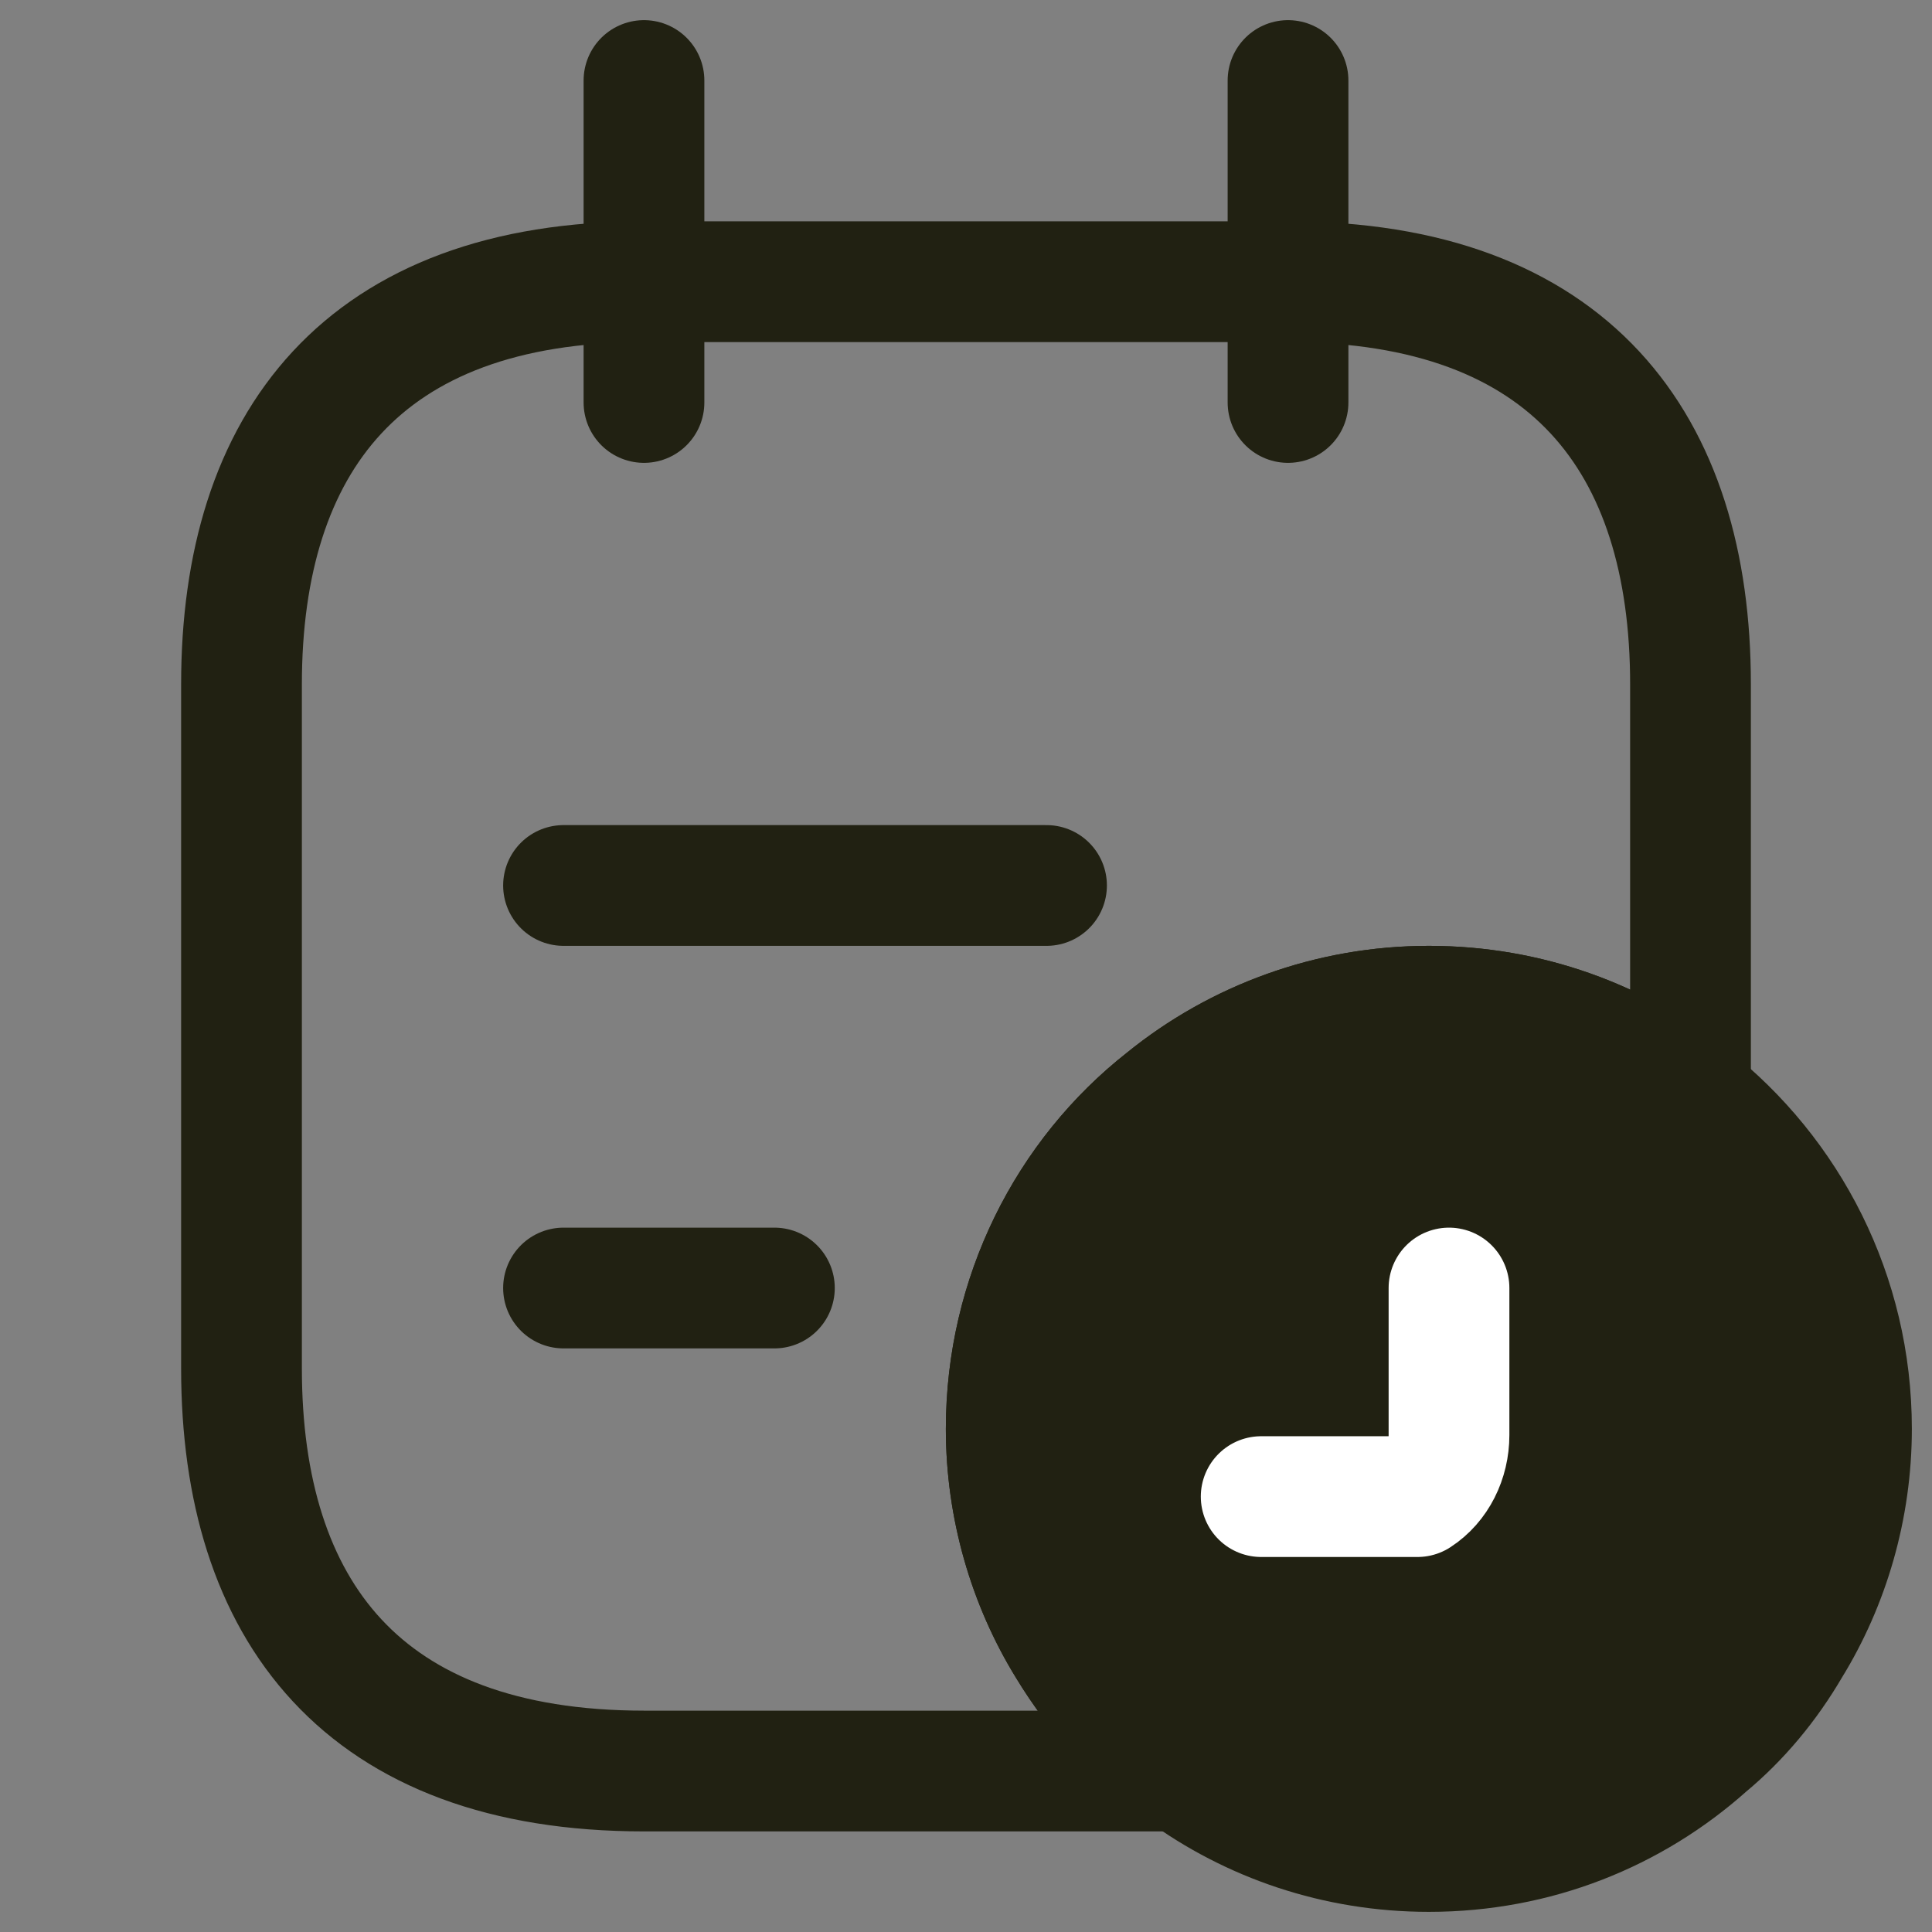 <svg width="28" height="28" viewBox="0 0 28 28" fill="none" xmlns="http://www.w3.org/2000/svg">
<rect x="0" y="0" width="28" height="28" fill="#808080" stroke="none"/>
<path d="M9.333 1.167V5.833" stroke="#212112" stroke-width="1.75" stroke-miterlimit="10" stroke-linecap="round" stroke-linejoin="round"/>
<path d="M18.667 1.167V5.833" stroke="#212112" stroke-width="1.75" stroke-miterlimit="10" stroke-linecap="round" stroke-linejoin="round"/>
<path d="M24.5 9.917V15.902C23.462 15.073 22.143 14.583 20.708 14.583C19.273 14.583 17.932 15.085 16.882 15.937C15.47 17.045 14.583 18.783 14.583 20.708C14.583 21.852 14.91 22.948 15.47 23.858C15.902 24.57 16.462 25.188 17.127 25.667H9.333C5.25 25.667 3.5 23.333 3.5 19.833V9.917C3.5 6.417 5.25 4.083 9.333 4.083H18.667C22.75 4.083 24.5 6.417 24.5 9.917Z" stroke="#212112" stroke-width="1.75" stroke-miterlimit="10" stroke-linecap="round" stroke-linejoin="round"/>
<path d="M8.167 12.833H15.167" stroke="#212112" stroke-width="1.75" stroke-miterlimit="10" stroke-linecap="round" stroke-linejoin="round"/>
<path d="M8.167 18.667H11.223" stroke="#212112" stroke-width="1.75" stroke-miterlimit="10" stroke-linecap="round" stroke-linejoin="round"/>
<path d="M26.833 20.708C26.833 21.852 26.507 22.948 25.947 23.858C25.62 24.418 25.212 24.908 24.733 25.305C23.66 26.262 22.26 26.833 20.708 26.833C19.367 26.833 18.13 26.402 17.127 25.667C16.462 25.188 15.902 24.57 15.47 23.858C14.91 22.948 14.583 21.852 14.583 20.708C14.583 18.783 15.47 17.045 16.882 15.937C17.932 15.085 19.273 14.583 20.708 14.583C22.143 14.583 23.462 15.073 24.5 15.902C25.923 17.022 26.833 18.76 26.833 20.708Z" fill="#212112" stroke="#212112" stroke-width="1.75" stroke-miterlimit="10" stroke-linecap="round" stroke-linejoin="round"/>
<path d="M21 18.667V20.798C21 21.161 20.832 21.503 20.543 21.69H18.278" stroke="white" stroke-width="1.75" stroke-miterlimit="10" stroke-linecap="round" stroke-linejoin="round"/>
</svg>
